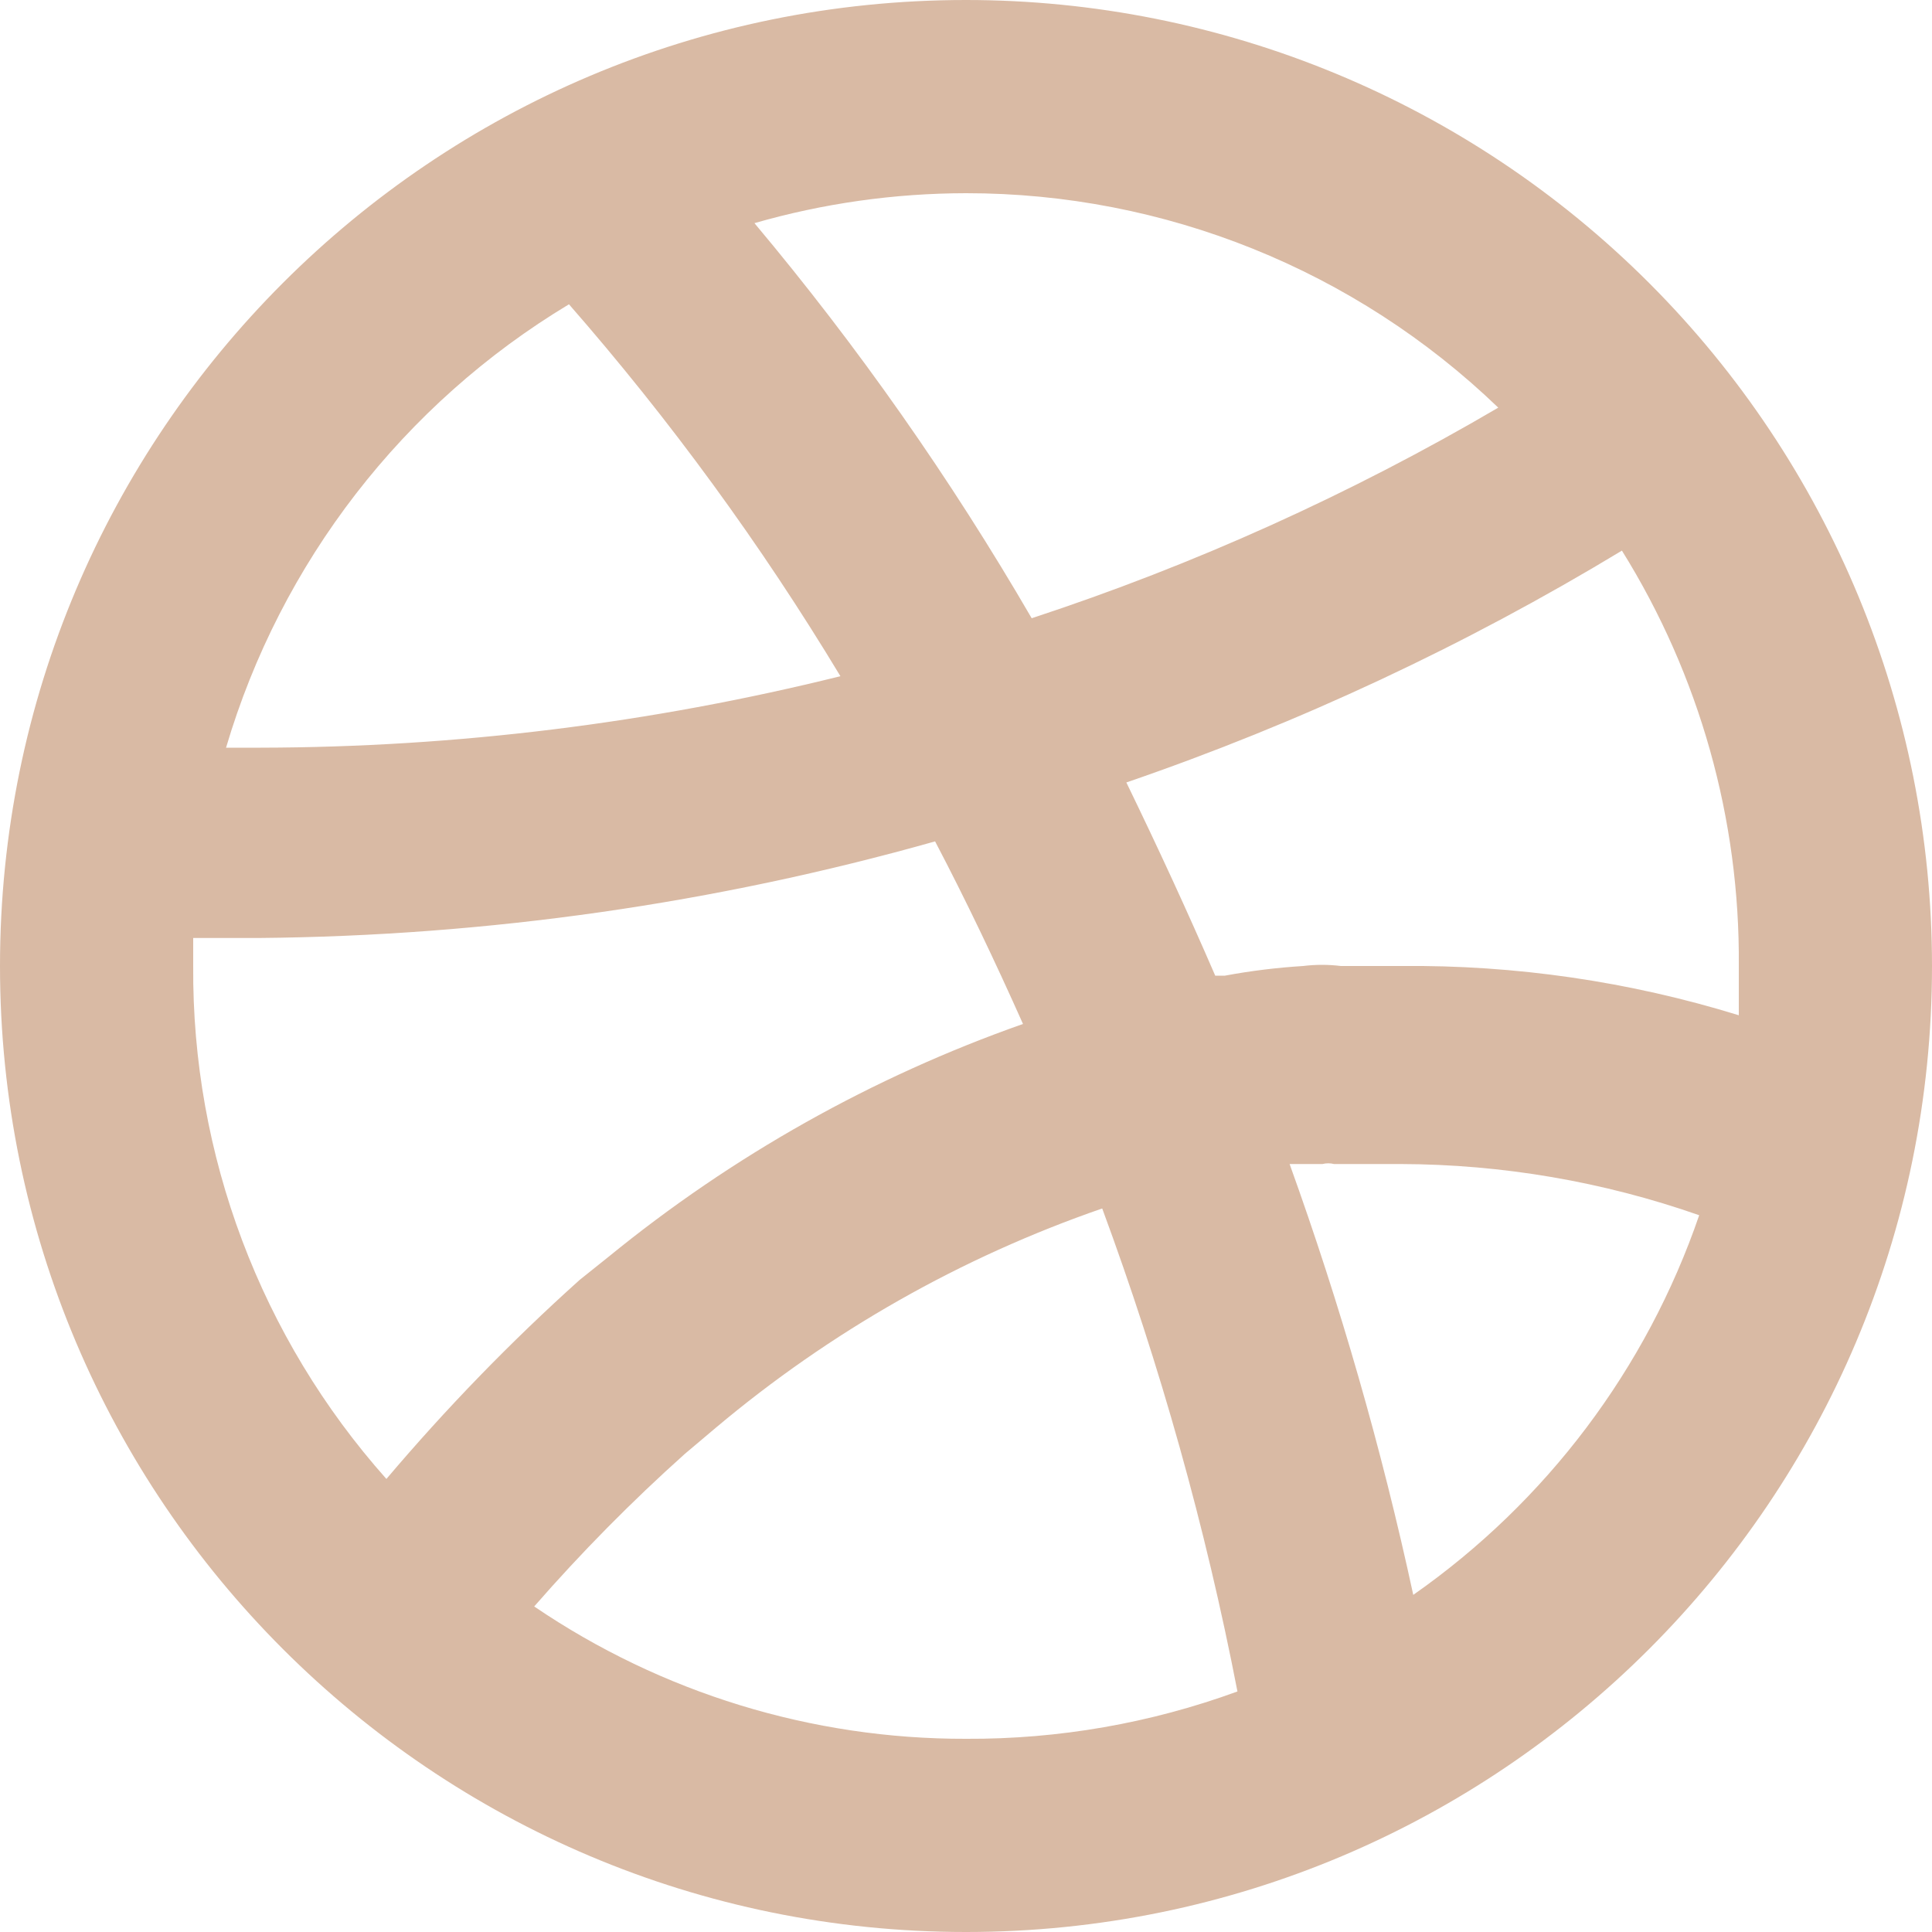 <?xml version="1.0" encoding="UTF-8"?>
<svg xmlns="http://www.w3.org/2000/svg" width="20" height="20" viewBox="0 0 20 20">
  <path fill="#D9BAA4" d="M10,0 C4.477,-6.66133815e-16 2.22044605e-15,4.477 1.77635684e-15,10 C1.33226763e-15,15.523 4.477,20 10,20 C15.523,20 20,15.523 20,10 C20,7.348 18.946,4.804 17.071,2.929 C15.196,1.054 12.652,-2.22044605e-16 10,0 Z M10,2 C12.055,1.999 14.03,2.795 15.51,4.22 C13.982,5.116 12.363,5.847 10.68,6.4 C9.842,4.957 8.882,3.588 7.81,2.31 C8.522,2.105 9.259,2.001 10,2 Z M5.89,3.15 C6.938,4.349 7.878,5.637 8.7,7 C6.737,7.487 4.723,7.736 2.7,7.74 L2.34,7.74 C2.907,5.82 4.174,4.182 5.89,3.15 Z M4,15.31 C2.699,13.849 1.986,11.957 2,10 C2,9.9 2,9.8 2,9.71 L2.68,9.71 C5.047,9.689 7.401,9.353 9.68,8.71 C10,9.32 10.3,9.95 10.59,10.6 C9.031,11.149 7.58,11.965 6.3,13.01 L6,13.25 C5.287,13.89 4.619,14.579 4,15.31 Z M10,18 C8.406,18.004 6.848,17.526 5.53,16.63 C6.017,16.072 6.538,15.544 7.09,15.05 L7.41,14.78 C8.593,13.785 9.949,13.015 11.41,12.51 C12.011,14.136 12.48,15.808 12.81,17.51 C11.91,17.839 10.958,18.005 10,18 Z M14.63,16.51 C14.303,14.997 13.875,13.507 13.35,12.05 L13.69,12.05 C13.729,12.04 13.771,12.04 13.81,12.05 L13.92,12.05 L14.02,12.05 L14.5,12.05 C15.552,12.053 16.597,12.232 17.59,12.58 C17.044,14.17 16.008,15.546 14.63,16.51 Z M14.5,10 C14.29,10 14.08,10 13.88,10 C13.751,9.984 13.619,9.984 13.49,10 C13.218,10.017 12.948,10.05 12.68,10.1 L12.58,10.1 C12.29,9.43 11.99,8.78 11.66,8.1 C13.451,7.485 15.17,6.68 16.79,5.7 C17.593,6.989 18.013,8.481 18,10 C18,10.17 18,10.34 18,10.51 C16.867,10.16 15.686,9.988 14.5,10 Z"/>
</svg>

